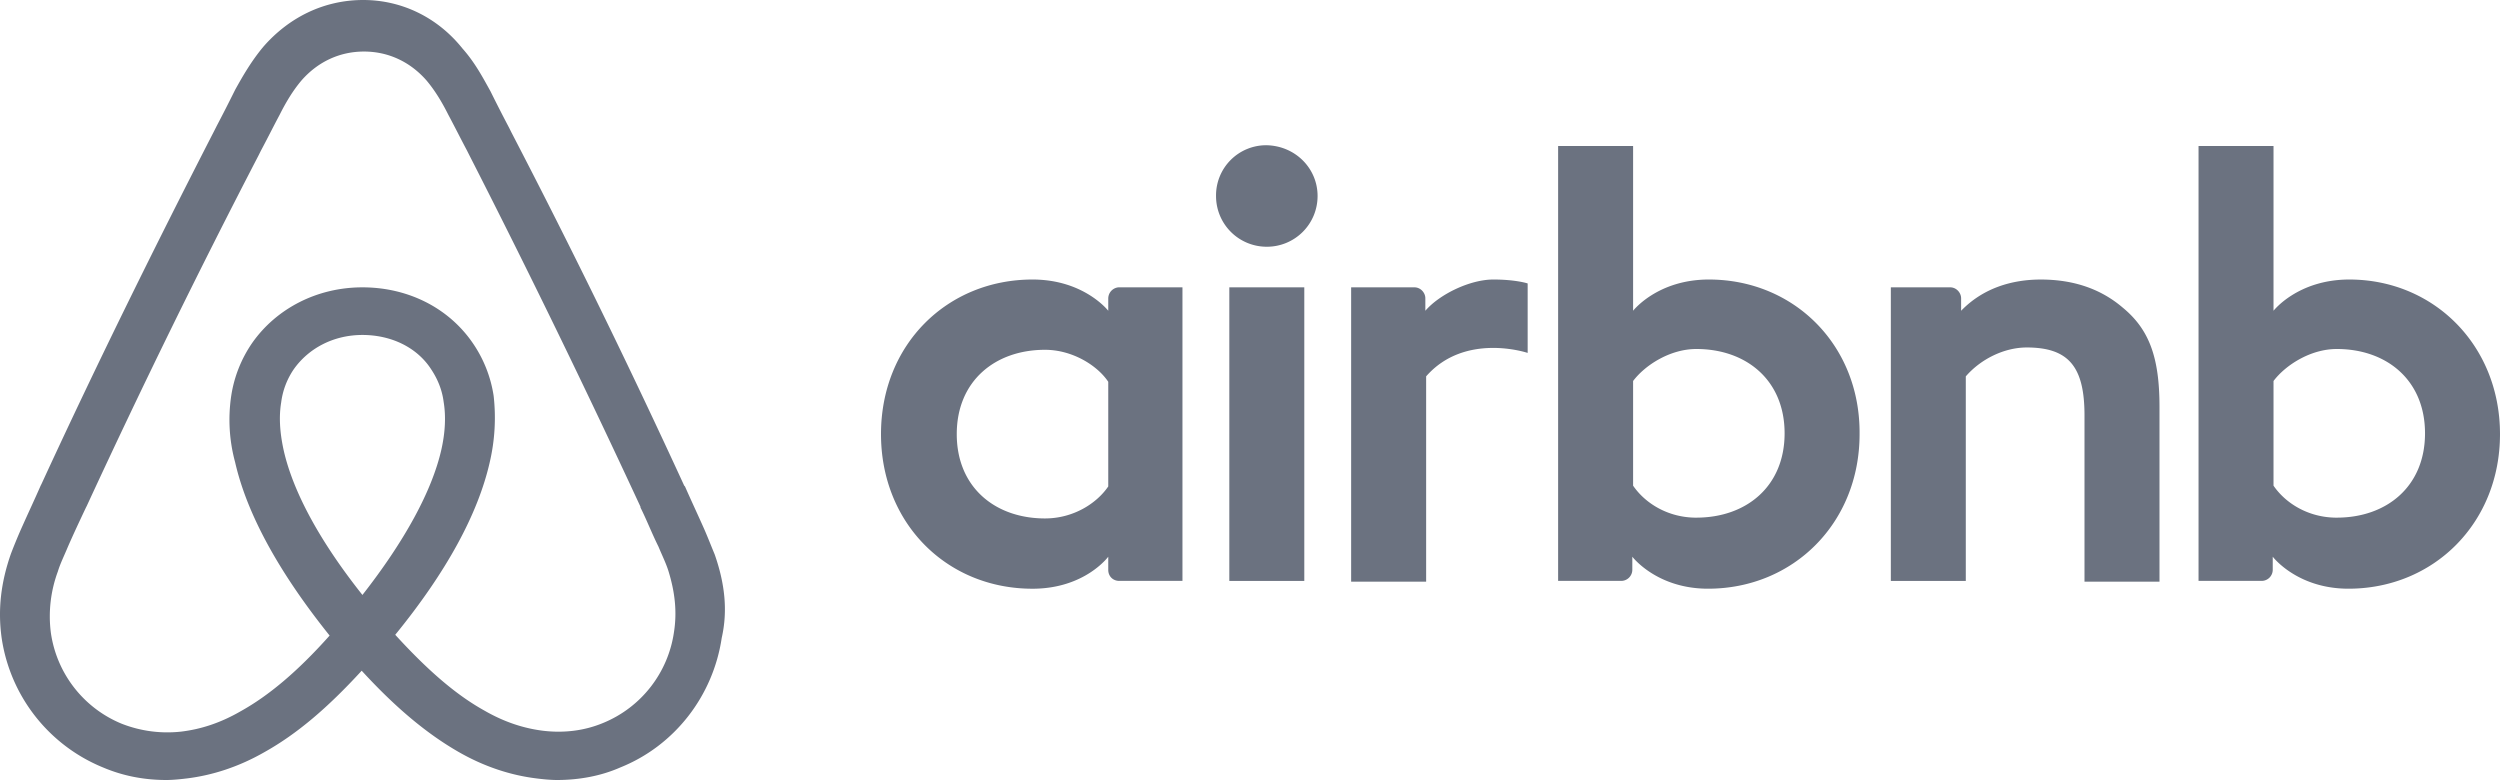 <svg width="125" height="39" viewBox="0 0 125 39" xmlns="http://www.w3.org/2000/svg" fill="#6b7280">
                                    <path d="M65.879 9.8a2.533 2.533 0 01-2.539 2.537 2.532 2.532 0 01-2.538-2.538 2.508 2.508 0 012.538-2.537c1.446.039 2.539 1.171 2.539 2.537zm-10.466 5.114v.624s-1.21-1.562-3.787-1.562c-4.256 0-7.576 3.24-7.576 7.73 0 4.45 3.28 7.73 7.576 7.73 2.616 0 3.787-1.601 3.787-1.601v.663c0 .313.235.546.547.546h3.163V14.365H55.96a.561.561 0 00-.547.549zm0 9.407c-.585.86-1.757 1.601-3.162 1.601-2.5 0-4.413-1.561-4.413-4.216 0-2.655 1.914-4.216 4.413-4.216 1.367 0 2.616.78 3.162 1.6v5.231zm6.053-9.954h3.749v14.678h-3.749V14.367zm55.998-.391c-2.578 0-3.788 1.562-3.788 1.562V7.301h-3.749v21.744h3.163a.558.558 0 00.547-.546v-.664s1.21 1.6 3.787 1.6c4.257 0 7.576-3.277 7.576-7.728 0-4.45-3.319-7.731-7.536-7.731zm-.625 11.907c-1.445 0-2.577-.741-3.163-1.6V19.05c.586-.78 1.835-1.6 3.163-1.6 2.499 0 4.412 1.561 4.412 4.216 0 2.654-1.913 4.216-4.412 4.216zm-8.864-5.543v8.744h-3.75V20.77c0-2.42-.78-3.396-2.888-3.396-1.132 0-2.304.585-3.047 1.445v10.228h-3.748v-14.68h2.967c.313 0 .547.274.547.548v.624c1.094-1.132 2.538-1.562 3.983-1.562 1.64 0 3.007.47 4.1 1.406 1.328 1.093 1.836 2.498 1.836 4.958zm-22.533-6.364c-2.576 0-3.787 1.562-3.787 1.562V7.301h-3.749v21.744h3.163a.559.559 0 00.547-.546v-.664s1.21 1.6 3.787 1.6c4.257 0 7.576-3.277 7.576-7.728.04-4.451-3.28-7.731-7.537-7.731zm-.625 11.907c-1.444 0-2.576-.741-3.162-1.6V19.05c.586-.78 1.835-1.6 3.162-1.6 2.5 0 4.413 1.561 4.413 4.216 0 2.654-1.913 4.216-4.413 4.216zM74.665 13.976c1.132 0 1.718.196 1.718.196v3.474s-3.124-1.055-5.076 1.171v10.267h-3.75V14.367h3.164c.312 0 .546.273.546.546v.625c.704-.82 2.227-1.562 3.398-1.562zM35.733 27.718c-.195-.468-.39-.976-.586-1.406-.313-.702-.625-1.366-.898-1.99l-.039-.04a406.921 406.921 0 00-8.63-17.644l-.117-.235c-.32-.608-.633-1.22-.937-1.835-.39-.703-.78-1.444-1.406-2.147C21.87.859 20.074 0 18.161 0c-1.953 0-3.71.86-4.998 2.342-.586.703-1.016 1.444-1.406 2.148a84.724 84.724 0 01-.936 1.835l-.118.234c-3.007 5.856-5.935 11.79-8.63 17.645l-.04.078c-.272.625-.585 1.289-.898 1.99-.195.43-.39.899-.585 1.406-.508 1.444-.664 2.81-.468 4.217a8.297 8.297 0 005.076 6.48c1.016.43 2.07.625 3.163.625.313 0 .703-.039 1.016-.078 1.288-.156 2.616-.585 3.905-1.327 1.6-.898 3.124-2.186 4.842-4.06 1.718 1.874 3.28 3.162 4.842 4.06 1.29.742 2.616 1.17 3.905 1.327.312.04.703.078 1.016.078 1.093 0 2.186-.195 3.162-.625 2.734-1.094 4.647-3.591 5.077-6.48.31-1.366.154-2.732-.353-4.177zm-17.611 2.03c-2.11-2.655-3.476-5.153-3.944-7.26-.195-.899-.235-1.68-.117-2.382a3.78 3.78 0 01.625-1.64c.742-1.054 1.991-1.718 3.436-1.718 1.445 0 2.734.625 3.437 1.718.312.468.547 1.015.625 1.64.117.703.078 1.522-.117 2.381-.47 2.069-1.837 4.568-3.945 7.26zm15.58 1.835a5.802 5.802 0 01-3.553 4.568c-.937.39-1.953.507-2.968.39-.976-.118-1.953-.43-2.967-1.015-1.406-.782-2.812-1.991-4.452-3.787 2.577-3.162 4.139-6.051 4.725-8.627a9.765 9.765 0 00.195-3.32 6.329 6.329 0 00-1.054-2.654c-1.212-1.757-3.242-2.771-5.507-2.771-2.264 0-4.295 1.054-5.505 2.771a6.335 6.335 0 00-1.055 2.655 8.107 8.107 0 00.195 3.319c.586 2.576 2.187 5.504 4.725 8.666-1.601 1.796-3.046 3.006-4.452 3.787-1.015.586-1.991.898-2.967 1.015a6.25 6.25 0 01-2.968-.39 5.802 5.802 0 01-3.553-4.568 6.457 6.457 0 01.351-3.045c.117-.39.313-.78.508-1.25.273-.624.585-1.288.898-1.951l.04-.078a425.627 425.627 0 018.59-17.528l.117-.235c.313-.585.625-1.21.937-1.795.313-.625.664-1.211 1.094-1.719.82-.936 1.913-1.444 3.124-1.444 1.21 0 2.304.508 3.124 1.444.43.51.78 1.095 1.093 1.719.313.585.626 1.21.937 1.795l.118.235a516.841 516.841 0 018.552 17.567v.039c.312.626.586 1.328.898 1.953.195.468.39.858.508 1.248.311 1.014.428 1.991.272 3.006z"></path>
                                </svg>